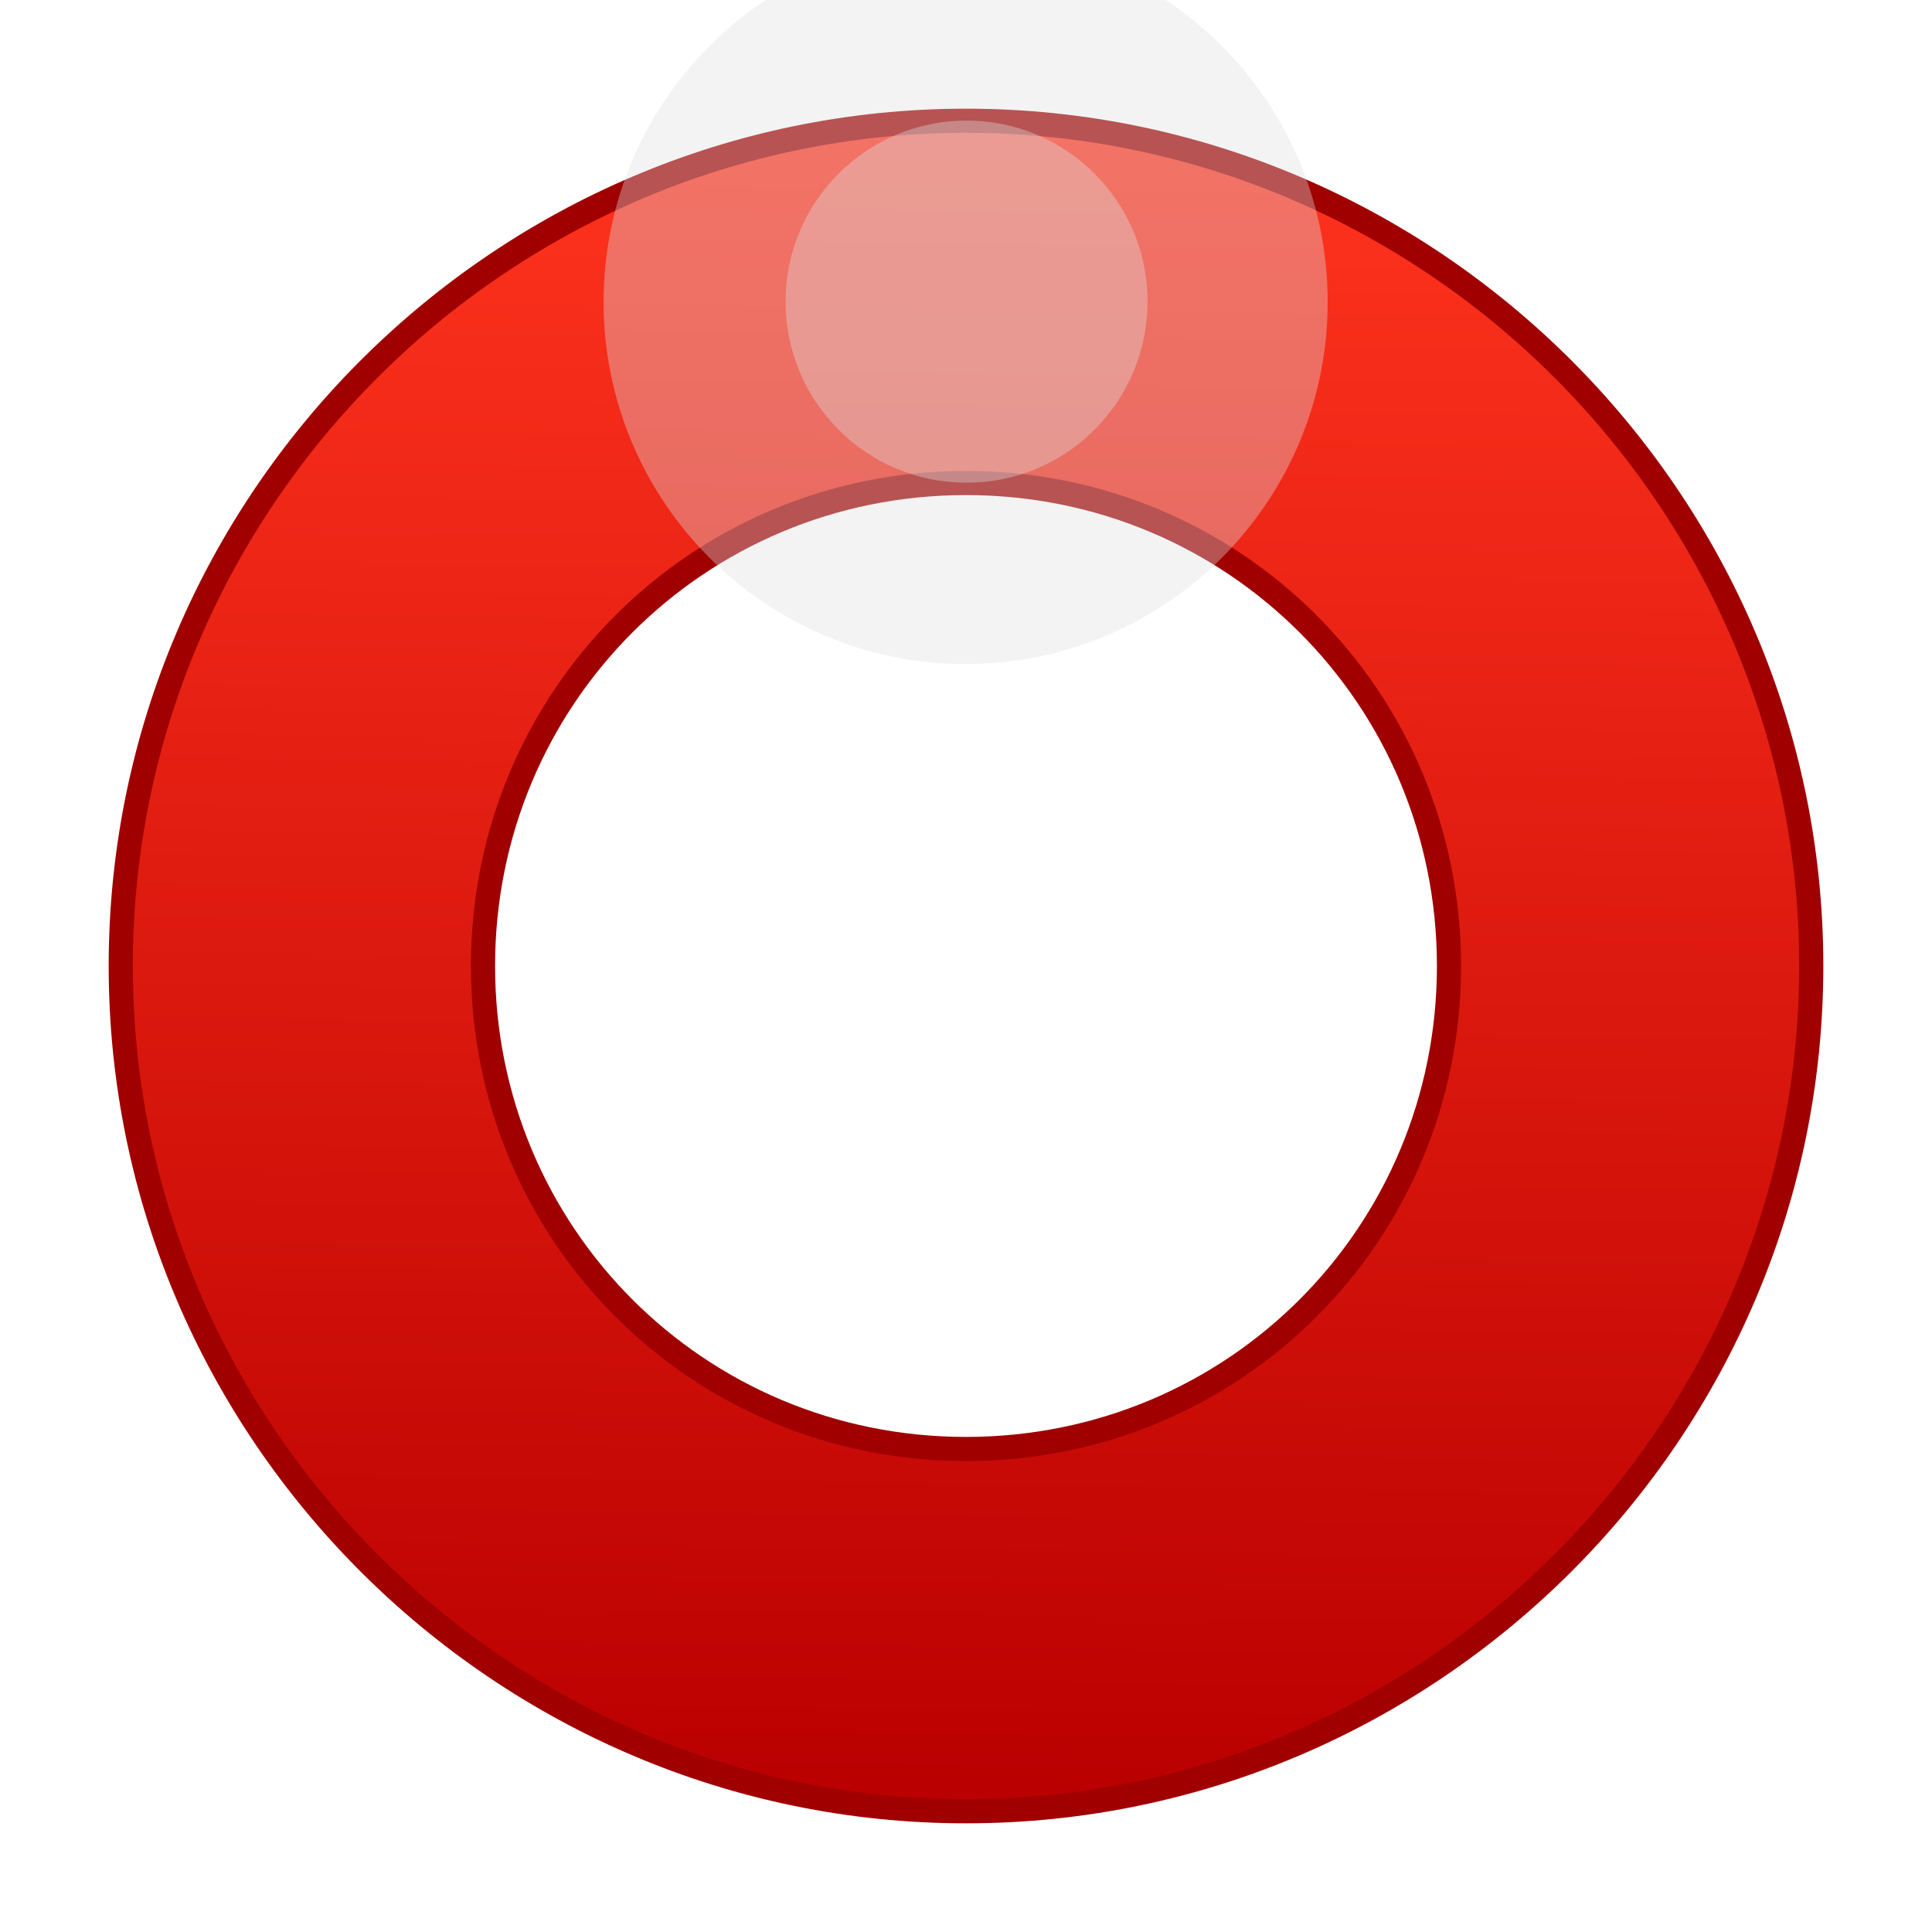 <?xml version="1.0" encoding="UTF-8" standalone="no"?>
<!-- Created with Inkscape (http://www.inkscape.org/) -->

<svg
   xmlns:dc="http://purl.org/dc/elements/1.1/"
   xmlns:cc="http://creativecommons.org/ns#"
   xmlns:rdf="http://www.w3.org/1999/02/22-rdf-syntax-ns#"
   xmlns:svg="http://www.w3.org/2000/svg"
   xmlns="http://www.w3.org/2000/svg"
   xmlns:xlink="http://www.w3.org/1999/xlink"
   xmlns:sodipodi="http://sodipodi.sourceforge.net/DTD/sodipodi-0.dtd"
   xmlns:inkscape="http://www.inkscape.org/namespaces/inkscape"
   inkscape:version="0.48.4 r9939"
   version="1.1"
   id="svg2"
   height="16"
   width="16"
   sodipodi:docname="application-exit - копия (2).svg">
  <defs
     id="defs4">
    <linearGradient
       id="linearGradient3290-7">
      <stop
         id="stop3292-2"
         offset="0"
         style="stop-color:#ba0000;stop-opacity:1;" />
      <stop
         id="stop3294-3"
         offset="1"
         style="stop-color:#ff331e;stop-opacity:1;" />
    </linearGradient>
    <linearGradient
       inkscape:collect="always"
       id="linearGradient3806-4">
      <stop
         style="stop-color:#fff6d5;stop-opacity:1;"
         offset="0"
         id="stop3808-8" />
      <stop
         style="stop-color:#fff6d5;stop-opacity:0;"
         offset="1"
         id="stop3810-8" />
    </linearGradient>
    <linearGradient
       inkscape:collect="always"
       xlink:href="#linearGradient3806-4"
       id="linearGradient3787"
       x1="509.041"
       y1="70.942"
       x2="509.041"
       y2="934.65"
       gradientUnits="userSpaceOnUse"
       gradientTransform="matrix(0.016,0,0,0.016,-17.188,1036.537)" />
    <linearGradient
       inkscape:collect="always"
       xlink:href="#linearGradient3290-7"
       id="linearGradient3022"
       gradientUnits="userSpaceOnUse"
       gradientTransform="matrix(0.087,0.087,-0.087,0.087,-9.098,1033.473)"
       x1="104.436"
       y1="106.055"
       x2="24.202"
       y2="24.448" />
    <linearGradient
       inkscape:collect="always"
       xlink:href="#linearGradient3290-7"
       id="linearGradient3773"
       x1="7.885"
       y1="14.849"
       x2="8.079"
       y2="1.079"
       gradientUnits="userSpaceOnUse" />
  </defs>
  <sodipodi:namedview
     id="base"
     pagecolor="#ffffff"
     bordercolor="#666666"
     borderopacity="1.0"
     inkscape:pageopacity="0.0"
     inkscape:pageshadow="2"
     inkscape:zoom="27.886524"
     inkscape:cx="7.9589318"
     inkscape:cy="8.2912236"
     inkscape:document-units="px"
     inkscape:current-layer="layer1"
     showgrid="true"
     inkscape:window-width="1440"
     inkscape:window-height="848"
     inkscape:window-x="-8"
     inkscape:window-y="-8"
     inkscape:window-maximized="1"
     inkscape:snap-bbox="false"
     inkscape:snap-global="false"
     showguides="true"
     inkscape:guide-bbox="true">
    <inkscape:grid
       type="xygrid"
       id="grid3281"
       empspacing="5"
       visible="true"
       enabled="true"
       snapvisiblegridlinesonly="true" />
  </sodipodi:namedview>
  <g
     inkscape:label="Layer 1"
     inkscape:groupmode="layer"
     id="layer1"
     transform="translate(0,-1036.362)">
    <path
       style="font-size:medium;font-style:normal;font-variant:normal;font-weight:normal;font-stretch:normal;text-indent:0;text-align:start;text-decoration:none;line-height:normal;letter-spacing:normal;word-spacing:normal;text-transform:none;direction:ltr;block-progression:tb;writing-mode:lr-tb;text-anchor:start;baseline-shift:baseline;opacity:1;color:#000000;fill:url(#linearGradient3773);fill-opacity:1;fill-rule:evenodd;stroke:#a00000;stroke-width:0.2;marker:none;visibility:visible;display:inline;overflow:visible;enable-background:accumulate;font-family:Sans;-inkscape-font-specification:Sans;stroke-opacity:1;stroke-miterlimit:4;stroke-dasharray:none"
       d="M 8 1 C 4.153 1 1 4.147 1 8 C 1 11.853 4.153 15 8 15 C 11.847 15 15 11.853 15 8 C 15 4.147 11.847 1 8 1 z M 8 4 C 10.224 4 12 5.781 12 8 C 12 10.219 10.224 12 8 12 C 5.776 12 4 10.219 4 8 C 4 5.781 5.776 4 8 4 z "
       transform="translate(0,1036.362)"
       id="path3794" />
    <path
       transform="matrix(3.034,0,0,0.704,-14.808,1033.326)"
       style="opacity:0.372;fill:#e0e0e0;fill-opacity:1;fill-rule:evenodd;stroke:none"
       d="m 8.013,7.861 c 0,1.176 -0.221,2.13 -0.494,2.13 -0.273,0 -0.494,-0.954 -0.494,-2.13 0,-1.176 0.221,-2.13 0.494,-2.13 0.273,0 0.494,0.954 0.494,2.13 z"
       id="path3801" />
    <path
       sodipodi:type="arc"
       style="opacity:0.372;fill:#e0e0e0;fill-opacity:1;fill-rule:evenodd;stroke:none"
       id="path3815"
       sodipodi:cx="8.1042728"
       sodipodi:cy="2.6960828"
       sodipodi:rx="2.689471"
       sodipodi:ry="3.0480673"
       d="m 10.794,2.696 c 0,1.683 -1.204,3.048 -2.689,3.048 -1.485,0 -2.689,-1.365 -2.689,-3.048 0,-1.683 1.204,-3.048 2.689,-3.048 1.485,0 2.689,1.365 2.689,3.048 z"
       transform="matrix(1.115,0,0,0.984,-1.04,1036.209)" />
  </g>
</svg>
